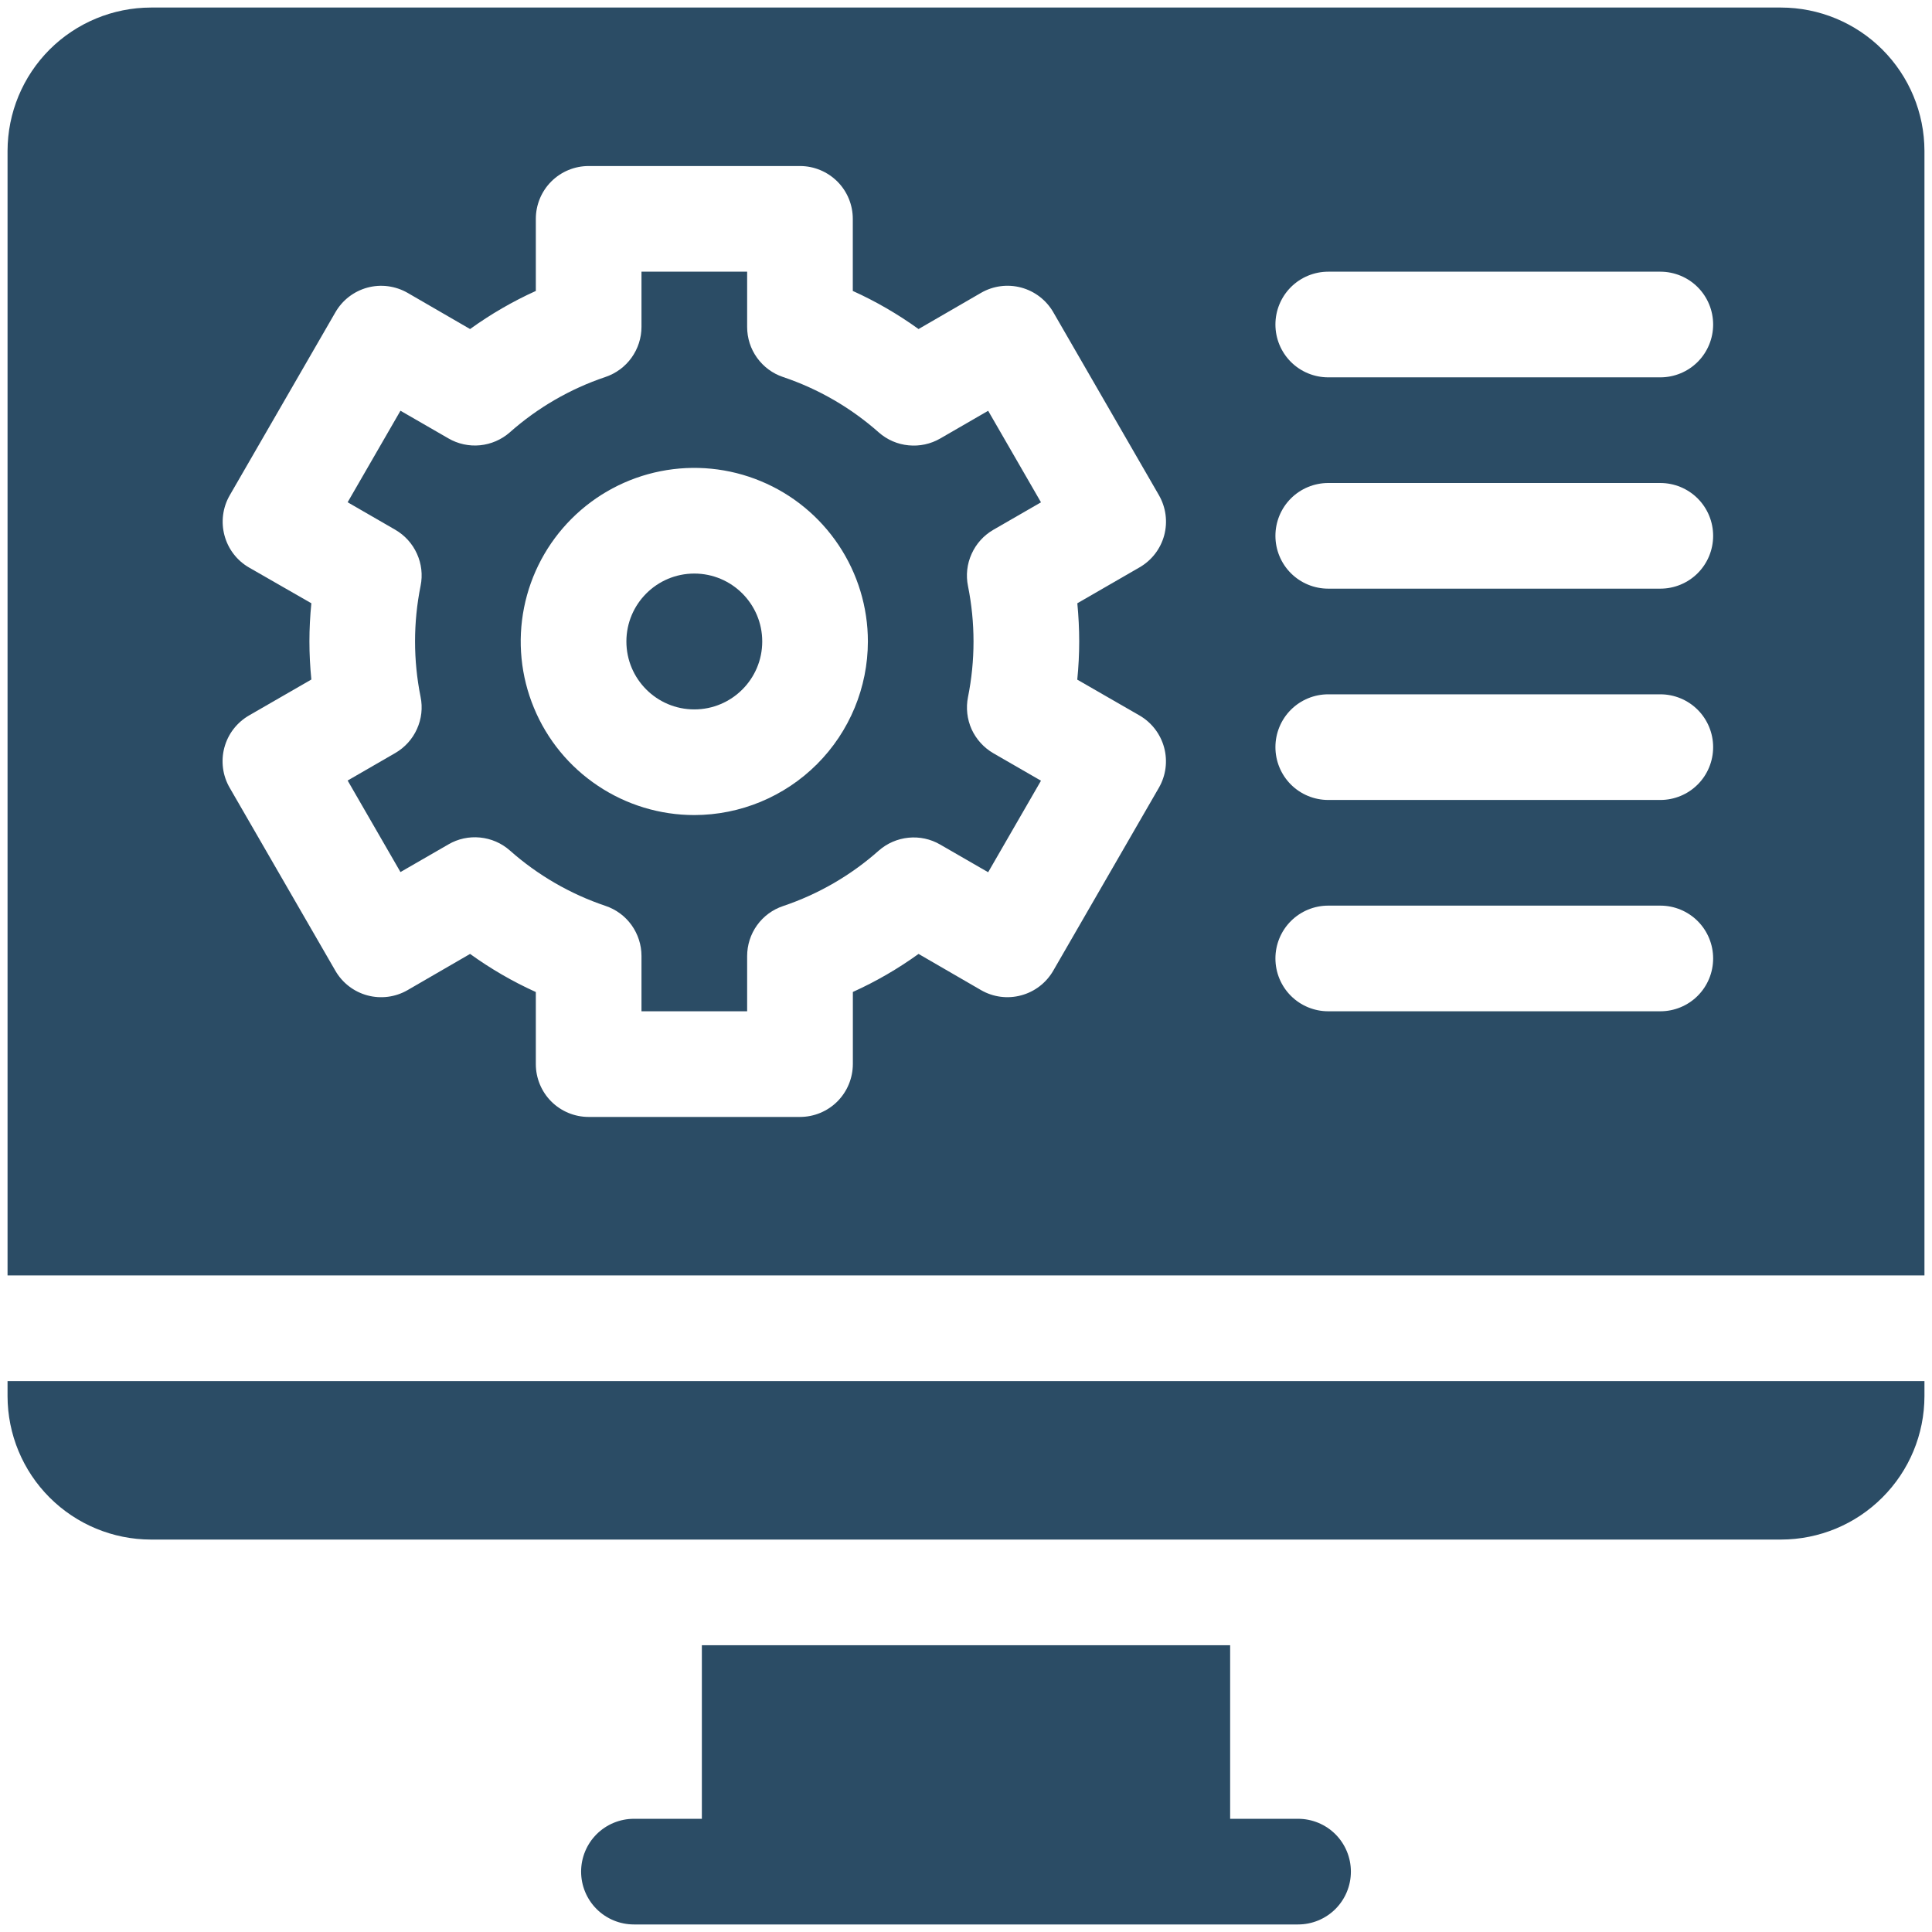 <svg width="32" height="32" viewBox="0 0 32 32" fill="none" xmlns="http://www.w3.org/2000/svg">
<g id="fi_9153712" clip-path="url(#clip0_1022_7489)">
<path id="Vector" d="M0.125 23.125C0.126 23.755 0.376 24.358 0.821 24.803C1.267 25.249 1.87 25.499 2.5 25.5H29.5C30.13 25.499 30.733 25.249 31.178 24.803C31.624 24.358 31.874 23.755 31.875 23.125V22.875H0.125V23.125Z" fill="#2B4C65"/>
<path id="Vector_2" d="M11.5 11.75C12.121 11.75 12.625 11.246 12.625 10.625C12.625 10.004 12.121 9.5 11.5 9.5C10.879 9.5 10.375 10.004 10.375 10.625C10.375 11.246 10.879 11.75 11.5 11.75Z" fill="#2B4C65"/>
<path id="Vector_3" d="M16.453 8.775L17.242 8.32L16.367 6.804L15.573 7.263C15.414 7.355 15.231 7.394 15.049 7.376C14.866 7.359 14.694 7.284 14.556 7.163C14.095 6.754 13.556 6.442 12.971 6.245C12.797 6.187 12.646 6.075 12.539 5.926C12.432 5.778 12.375 5.599 12.375 5.415V4.5H10.625V5.414C10.625 5.597 10.567 5.776 10.46 5.925C10.353 6.074 10.202 6.185 10.028 6.244C9.444 6.44 8.905 6.752 8.443 7.162C8.306 7.282 8.133 7.357 7.951 7.375C7.769 7.393 7.585 7.353 7.427 7.261L6.633 6.803L5.758 8.319L6.546 8.774C6.705 8.866 6.831 9.005 6.906 9.172C6.982 9.339 7.003 9.525 6.966 9.705C6.844 10.311 6.844 10.936 6.966 11.542C7.003 11.722 6.982 11.908 6.906 12.075C6.831 12.242 6.705 12.381 6.546 12.473L5.758 12.928L6.633 14.444L7.427 13.986C7.585 13.893 7.769 13.854 7.951 13.872C8.134 13.89 8.306 13.964 8.443 14.085C8.905 14.495 9.444 14.807 10.028 15.004C10.202 15.062 10.353 15.173 10.46 15.322C10.567 15.471 10.625 15.65 10.625 15.833V16.75H12.375V15.836C12.375 15.653 12.432 15.474 12.539 15.325C12.646 15.176 12.797 15.065 12.971 15.007C13.556 14.81 14.095 14.498 14.556 14.088C14.694 13.967 14.866 13.893 15.048 13.875C15.231 13.857 15.414 13.896 15.573 13.989L16.367 14.447L17.242 12.931L16.453 12.476C16.295 12.384 16.169 12.245 16.093 12.079C16.018 11.912 15.997 11.725 16.033 11.546C16.155 10.939 16.155 10.314 16.033 9.707C15.996 9.528 16.017 9.341 16.093 9.174C16.168 9.006 16.294 8.867 16.453 8.775ZM11.5 13.5C10.931 13.5 10.375 13.331 9.903 13.015C9.43 12.7 9.061 12.251 8.844 11.725C8.626 11.2 8.569 10.622 8.68 10.064C8.791 9.506 9.065 8.994 9.467 8.592C9.869 8.19 10.381 7.916 10.939 7.805C11.497 7.694 12.075 7.751 12.6 7.969C13.125 8.186 13.574 8.555 13.89 9.028C14.206 9.501 14.375 10.056 14.375 10.625C14.374 11.387 14.071 12.118 13.532 12.657C12.993 13.196 12.262 13.499 11.5 13.5Z" fill="#2B4C65"/>
<path id="Vector_4" d="M29.5 0.125H2.5C1.87 0.126 1.267 0.376 0.821 0.821C0.376 1.267 0.126 1.87 0.125 2.5V21.125H31.875V2.5C31.874 1.87 31.624 1.267 31.178 0.821C30.733 0.376 30.13 0.126 29.5 0.125ZM17.875 10.625C17.875 10.835 17.864 11.046 17.843 11.257L18.875 11.851C19.076 11.968 19.222 12.159 19.282 12.383C19.342 12.607 19.311 12.846 19.195 13.047L17.445 16.078C17.329 16.279 17.138 16.426 16.914 16.486C16.69 16.547 16.451 16.516 16.25 16.4L15.214 15.8C14.873 16.046 14.509 16.257 14.126 16.43V17.625C14.125 17.857 14.033 18.08 13.869 18.244C13.705 18.408 13.482 18.5 13.25 18.5H9.75C9.518 18.5 9.295 18.408 9.131 18.244C8.967 18.08 8.875 17.857 8.875 17.625V16.431C8.492 16.258 8.127 16.046 7.786 15.8L6.75 16.4C6.549 16.516 6.31 16.547 6.086 16.487C5.862 16.427 5.671 16.28 5.555 16.079L3.805 13.049C3.747 12.949 3.709 12.839 3.694 12.725C3.679 12.61 3.686 12.494 3.716 12.383C3.746 12.271 3.797 12.167 3.867 12.076C3.938 11.984 4.025 11.908 4.125 11.85L5.157 11.255C5.136 11.044 5.125 10.834 5.125 10.623C5.125 10.414 5.136 10.203 5.157 9.992L4.125 9.4C3.924 9.284 3.778 9.093 3.718 8.868C3.658 8.644 3.689 8.405 3.805 8.204L5.555 5.173C5.612 5.074 5.688 4.986 5.779 4.916C5.87 4.846 5.974 4.794 6.085 4.764C6.196 4.734 6.312 4.726 6.426 4.741C6.54 4.756 6.65 4.793 6.75 4.85L7.786 5.45C8.127 5.204 8.492 4.992 8.875 4.819V3.625C8.875 3.393 8.967 3.17 9.131 3.006C9.295 2.842 9.518 2.75 9.75 2.75H13.25C13.482 2.75 13.704 2.842 13.869 3.006C14.033 3.17 14.125 3.393 14.125 3.625V4.819C14.508 4.992 14.873 5.204 15.214 5.45L16.25 4.85C16.451 4.734 16.69 4.703 16.914 4.763C17.138 4.823 17.329 4.97 17.445 5.17L19.195 8.201C19.311 8.403 19.343 8.641 19.283 8.866C19.223 9.09 19.076 9.281 18.875 9.397L17.844 9.992C17.864 10.204 17.875 10.415 17.875 10.625ZM27.5 16.75H22C21.768 16.75 21.545 16.658 21.381 16.494C21.217 16.33 21.125 16.107 21.125 15.875C21.125 15.643 21.217 15.42 21.381 15.256C21.545 15.092 21.768 15 22 15H27.5C27.732 15 27.955 15.092 28.119 15.256C28.283 15.42 28.375 15.643 28.375 15.875C28.375 16.107 28.283 16.33 28.119 16.494C27.955 16.658 27.732 16.75 27.5 16.75ZM27.5 13.25H22C21.768 13.25 21.545 13.158 21.381 12.994C21.217 12.83 21.125 12.607 21.125 12.375C21.125 12.143 21.217 11.92 21.381 11.756C21.545 11.592 21.768 11.5 22 11.5H27.5C27.732 11.5 27.955 11.592 28.119 11.756C28.283 11.92 28.375 12.143 28.375 12.375C28.375 12.607 28.283 12.83 28.119 12.994C27.955 13.158 27.732 13.25 27.5 13.25ZM27.5 9.75H22C21.768 9.75 21.545 9.658 21.381 9.494C21.217 9.33 21.125 9.107 21.125 8.875C21.125 8.643 21.217 8.42 21.381 8.256C21.545 8.092 21.768 8 22 8H27.5C27.732 8 27.955 8.092 28.119 8.256C28.283 8.42 28.375 8.643 28.375 8.875C28.375 9.107 28.283 9.33 28.119 9.494C27.955 9.658 27.732 9.75 27.5 9.75ZM27.5 6.25H22C21.768 6.25 21.545 6.158 21.381 5.994C21.217 5.83 21.125 5.607 21.125 5.375C21.125 5.143 21.217 4.92 21.381 4.756C21.545 4.592 21.768 4.5 22 4.5H27.5C27.732 4.5 27.955 4.592 28.119 4.756C28.283 4.92 28.375 5.143 28.375 5.375C28.375 5.607 28.283 5.83 28.119 5.994C27.955 6.158 27.732 6.25 27.5 6.25Z" fill="#2B4C65"/>
<path id="Vector_5" d="M21.5 30.125H20.375V27.25H11.625V30.125H10.5C10.268 30.125 10.045 30.217 9.881 30.381C9.717 30.545 9.625 30.768 9.625 31C9.625 31.232 9.717 31.455 9.881 31.619C10.045 31.783 10.268 31.875 10.5 31.875H21.5C21.732 31.875 21.955 31.783 22.119 31.619C22.283 31.455 22.375 31.232 22.375 31C22.375 30.768 22.283 30.545 22.119 30.381C21.955 30.217 21.732 30.125 21.5 30.125Z" fill="#2B4C65"/>
</g>
<defs>
<clipPath id="clip0_1022_7489">
<rect width="32" height="32" fill="white"/>
</clipPath>
</defs>
</svg>
